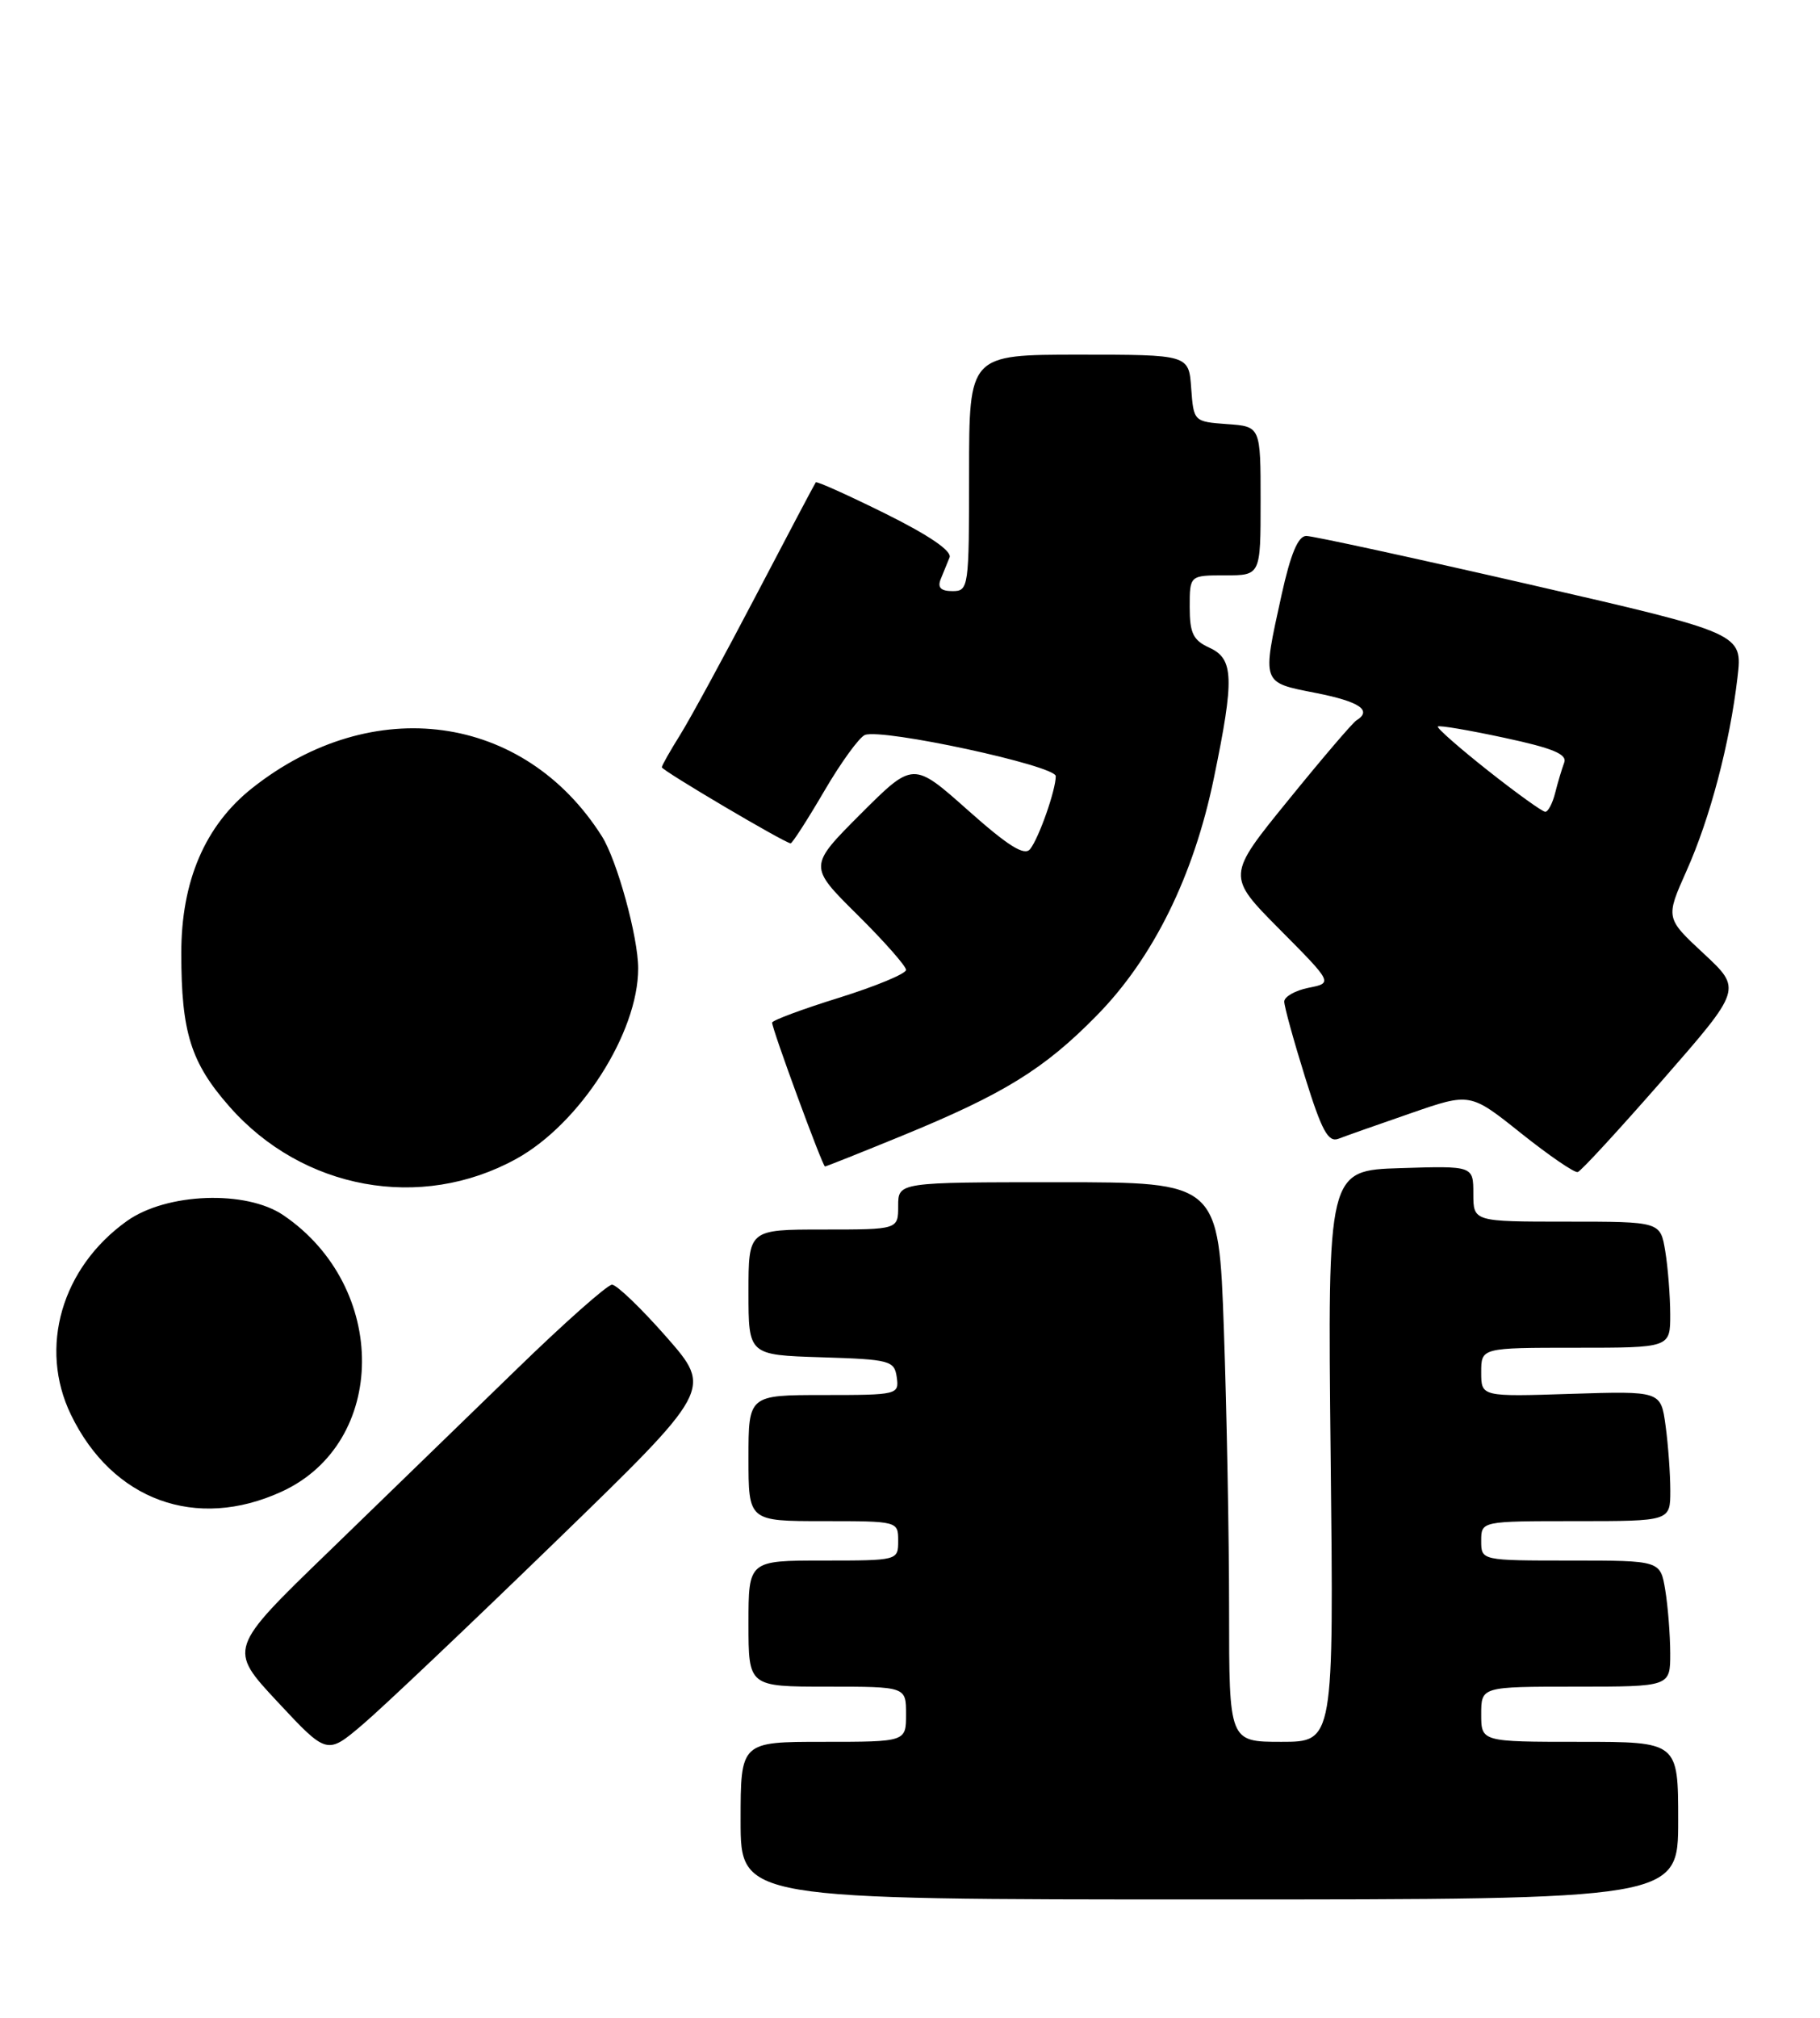 <?xml version="1.0" encoding="UTF-8" standalone="no"?>
<!DOCTYPE svg PUBLIC "-//W3C//DTD SVG 1.1//EN" "http://www.w3.org/Graphics/SVG/1.1/DTD/svg11.dtd" >
<svg xmlns="http://www.w3.org/2000/svg" xmlns:xlink="http://www.w3.org/1999/xlink" version="1.1" viewBox="0 0 231 256">
 <g >
 <path fill="currentColor"
d=" M 213.00 231.00 C 213.00 221.00 213.00 221.00 200.50 221.00 C 188.00 221.00 188.00 221.00 188.00 217.50 C 188.00 214.00 188.00 214.00 200.00 214.00 C 212.00 214.00 212.00 214.00 211.99 209.75 C 211.98 207.41 211.70 203.81 211.36 201.75 C 210.74 198.00 210.74 198.00 199.37 198.00 C 188.00 198.00 188.00 198.00 188.00 195.50 C 188.00 193.00 188.00 193.00 200.00 193.00 C 212.00 193.00 212.00 193.00 212.00 189.14 C 212.00 187.02 211.73 183.30 211.40 180.89 C 210.80 176.49 210.80 176.49 199.40 176.85 C 188.00 177.22 188.00 177.22 188.00 174.11 C 188.00 171.00 188.00 171.00 200.00 171.00 C 212.00 171.00 212.00 171.00 211.99 166.75 C 211.98 164.41 211.70 160.81 211.36 158.75 C 210.74 155.00 210.74 155.00 198.87 155.00 C 187.00 155.00 187.00 155.00 187.00 151.46 C 187.00 147.92 187.00 147.92 177.75 148.21 C 168.50 148.50 168.50 148.50 168.89 184.75 C 169.29 221.00 169.29 221.00 162.64 221.00 C 156.00 221.00 156.00 221.00 156.00 204.25 C 156.00 195.04 155.70 179.06 155.34 168.75 C 154.68 150.00 154.68 150.00 134.34 150.00 C 114.00 150.00 114.00 150.00 114.00 153.00 C 114.00 156.00 114.00 156.00 104.50 156.00 C 95.00 156.00 95.00 156.00 95.00 163.96 C 95.00 171.92 95.00 171.92 104.25 172.21 C 112.98 172.48 113.52 172.63 113.82 174.75 C 114.13 176.95 113.92 177.00 104.57 177.00 C 95.00 177.00 95.00 177.00 95.00 185.00 C 95.00 193.00 95.00 193.00 104.50 193.00 C 113.97 193.00 114.00 193.01 114.00 195.50 C 114.00 197.99 113.97 198.00 104.50 198.00 C 95.00 198.00 95.00 198.00 95.00 206.00 C 95.00 214.00 95.00 214.00 105.00 214.00 C 115.00 214.00 115.00 214.00 115.00 217.50 C 115.00 221.00 115.00 221.00 104.50 221.00 C 94.00 221.00 94.00 221.00 94.00 231.00 C 94.00 241.00 94.00 241.00 153.50 241.00 C 213.00 241.00 213.00 241.00 213.00 231.00 Z  M 70.46 195.65 C 90.42 176.29 90.42 176.29 84.59 169.64 C 81.38 165.99 78.27 163.00 77.68 163.00 C 77.09 163.00 71.63 167.84 65.55 173.75 C 59.47 179.66 48.75 190.06 41.73 196.86 C 28.96 209.21 28.96 209.21 35.23 215.93 C 41.50 222.65 41.50 222.65 46.00 218.83 C 48.48 216.73 59.48 206.30 70.46 195.65 Z  M 35.74 189.26 C 49.25 183.08 49.37 163.28 35.96 154.18 C 31.23 150.97 21.13 151.34 16.11 154.92 C 7.82 160.83 4.88 170.98 9.00 179.49 C 14.26 190.36 24.89 194.24 35.74 189.26 Z  M 65.50 147.05 C 73.60 142.60 81.00 131.06 81.00 122.87 C 81.00 118.90 78.32 109.15 76.39 106.10 C 66.52 90.52 47.30 87.88 32.00 100.00 C 26.03 104.73 23.00 111.79 23.01 120.95 C 23.01 130.99 24.22 134.84 29.13 140.41 C 38.41 150.96 53.41 153.70 65.50 147.05 Z  M 211.04 137.00 C 221.09 125.50 221.09 125.50 216.24 120.99 C 211.39 116.48 211.39 116.48 214.06 110.49 C 217.05 103.81 219.55 94.33 220.53 85.93 C 221.18 80.37 221.18 80.37 194.24 74.18 C 179.42 70.78 166.62 68.00 165.80 68.00 C 164.76 68.00 163.81 70.26 162.65 75.53 C 160.17 86.82 160.08 86.56 167.00 87.92 C 172.57 89.02 174.22 90.13 172.15 91.41 C 171.68 91.70 167.79 96.25 163.50 101.54 C 155.69 111.14 155.69 111.14 162.43 117.93 C 169.17 124.72 169.17 124.72 166.08 125.33 C 164.39 125.67 163.00 126.46 163.00 127.08 C 163.00 127.70 164.19 132.01 165.64 136.66 C 167.76 143.48 168.58 144.99 169.89 144.48 C 170.77 144.14 174.90 142.68 179.05 141.25 C 186.60 138.63 186.60 138.63 193.05 143.78 C 196.60 146.61 199.84 148.83 200.25 148.71 C 200.66 148.60 205.51 143.32 211.04 137.00 Z  M 114.45 144.12 C 127.39 138.82 132.53 135.65 139.20 128.85 C 146.37 121.56 151.51 111.14 154.07 98.72 C 156.69 86.05 156.60 83.59 153.50 82.18 C 151.44 81.24 151.00 80.34 151.00 77.02 C 151.00 73.00 151.00 73.00 155.50 73.00 C 160.00 73.00 160.00 73.00 160.00 63.56 C 160.00 54.11 160.00 54.11 155.75 53.81 C 151.52 53.50 151.50 53.48 151.19 49.25 C 150.89 45.00 150.89 45.00 136.94 45.00 C 123.00 45.00 123.00 45.00 123.00 60.00 C 123.00 74.59 122.94 75.00 120.89 75.00 C 119.42 75.00 118.97 74.55 119.39 73.50 C 119.73 72.67 120.23 71.43 120.52 70.73 C 120.85 69.92 117.94 67.93 112.40 65.18 C 107.65 62.83 103.66 61.03 103.54 61.20 C 103.41 61.36 100.01 67.80 95.98 75.50 C 91.95 83.20 87.61 91.18 86.33 93.23 C 85.05 95.28 84.00 97.13 84.00 97.35 C 84.00 97.75 99.66 107.00 100.35 107.00 C 100.56 107.00 102.48 104.02 104.61 100.38 C 106.74 96.73 109.07 93.53 109.78 93.25 C 112.01 92.40 134.00 97.14 134.00 98.48 C 134.00 100.24 131.88 106.29 130.75 107.73 C 130.03 108.64 127.99 107.37 122.84 102.79 C 115.90 96.62 115.90 96.62 109.25 103.26 C 102.61 109.91 102.61 109.91 108.81 116.05 C 112.21 119.42 115.00 122.58 115.00 123.06 C 115.00 123.54 111.17 125.13 106.50 126.59 C 101.83 128.04 98.00 129.47 98.00 129.75 C 98.00 130.59 104.40 148.00 104.71 148.00 C 104.86 148.00 109.25 146.25 114.45 144.12 Z  M 188.83 97.75 C 185.18 94.86 182.33 92.36 182.50 92.18 C 182.67 92.00 186.47 92.65 190.94 93.61 C 197.11 94.93 198.95 95.70 198.53 96.77 C 198.24 97.55 197.72 99.27 197.39 100.59 C 197.06 101.92 196.49 103.00 196.13 103.00 C 195.77 103.00 192.49 100.64 188.83 97.75 Z "/>
</g>
</svg>
